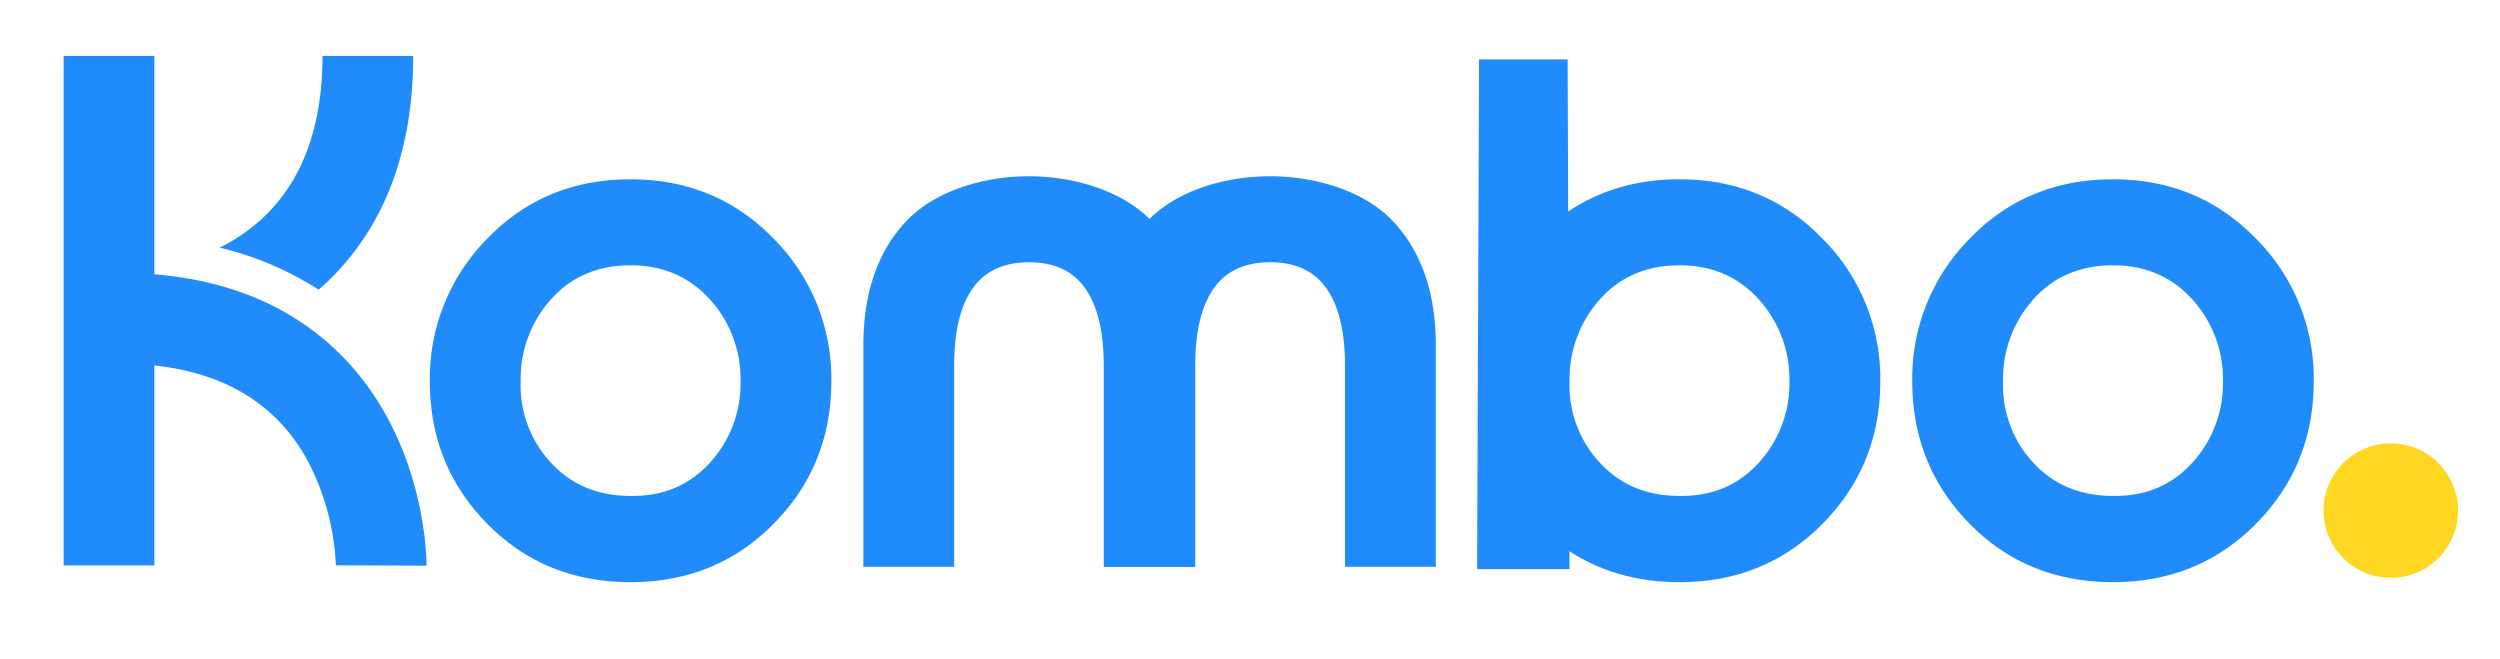 <?xml version="1.0" ?>
<svg xmlns="http://www.w3.org/2000/svg" data-name="Layer 3" viewBox="0 0 589.21 155.23">
	<path fill="#208cfb" d="M148.62 42.26q20.12 0 33.72 14a46.55 46.55 0 0 1 13.59 33.63q0 19.78-13.59 33.55t-33.72 13.76q-20.26 0-33.79-13.76t-13.52-33.55a46.69 46.69 0 0 1 13.52-33.63q13.52-14.01 33.79-14Zm0 20.27q-11.58 0-18.74 8a28 28 0 0 0-7.16 19.31A26.68 26.68 0 0 0 129.8 109q7.23 7.88 18.82 7.88 11.43.17 18.67-7.8a27.57 27.57 0 0 0 7.24-19.23 27.85 27.85 0 0 0-7.24-19.31q-7.29-8.02-18.67-8.01ZM299.24 61.82q-8.85 0-13.2 6.19t-4.34 18.27v47.31h-21.41V81.45q0-18.49 10-29.21c6.65-7.13 18.11-10.7 29.06-10.7 10.94 0 22.4 3.57 29.05 10.7s10 16.88 10 29.21v52.14H317V86.28q0-12.07-4.35-18.27t-13.19-6.19"/>
	<path fill="#208cfb" d="M242.42 61.82q-8.85 0-13.2 6.19t-4.34 18.27v47.31h-21.4V81.45q0-18.49 10-29.21c6.65-7.13 18.11-10.7 29-10.7 10.94 0 22.4 3.57 29.06 10.7s10 16.88 10 29.21v52.14h-21.4V86.28q0-12.07-4.34-18.27t-13.2-6.19M498 42.26q20.12 0 33.71 14a46.52 46.52 0 0 1 13.6 33.63q0 19.78-13.6 33.55T498 137.2q-20.28 0-33.79-13.76t-13.52-33.55a46.69 46.69 0 0 1 13.52-33.63q13.52-14.01 33.79-14Zm0 20.27q-11.58 0-18.75 8a28.06 28.06 0 0 0-7.16 19.31 26.76 26.76 0 0 0 7.08 19.16q7.24 7.88 18.83 7.88 11.43.17 18.67-7.8a27.57 27.57 0 0 0 7.24-19.23 27.85 27.85 0 0 0-7.24-19.31q-7.25-8.02-18.67-8.01ZM369.92 134.13h-21.79L348.59 14h20.87Z"/>
	<path fill="#208cfb" d="M395.84 42.26q20.12 0 33.71 14a46.56 46.56 0 0 1 13.6 33.63q0 19.78-13.6 33.55t-33.71 13.76q-20.28 0-33.8-13.76t-13.51-33.55A46.68 46.68 0 0 1 362 56.26q13.57-14.01 33.84-14Zm0 20.27q-11.59 0-18.75 8a28.06 28.06 0 0 0-7.16 19.31A26.68 26.68 0 0 0 377 109q7.25 7.88 18.83 7.88 11.42.17 18.66-7.8a27.57 27.57 0 0 0 7.24-19.23 27.85 27.85 0 0 0-7.24-19.31q-7.22-8.02-18.65-8.01ZM15 13.19h21.38v120.07H15zM75.09 68.28c1-.85 1.94-1.73 2.89-2.67 12.87-12.8 19.4-30.43 19.4-52.42H76c0 21.22-7.67 36.17-22.8 44.44-.48.26-1 .5-1.44.74a74.74 74.74 0 0 1 23.33 9.91Z"/>
	<path fill="#208cfb" d="m100.53 133.32-21.37-.08a58.35 58.35 0 0 0-6.69-24.73C64.2 93.37 49.24 85.7 28 85.7V64.32c22 0 39.62 6.53 52.42 19.41 20.06 20.15 20.12 48.4 20.11 49.59Z"/>
	<circle cx="563.47" cy="120.34" r="15.85" fill="#ffd720"/>
</svg>